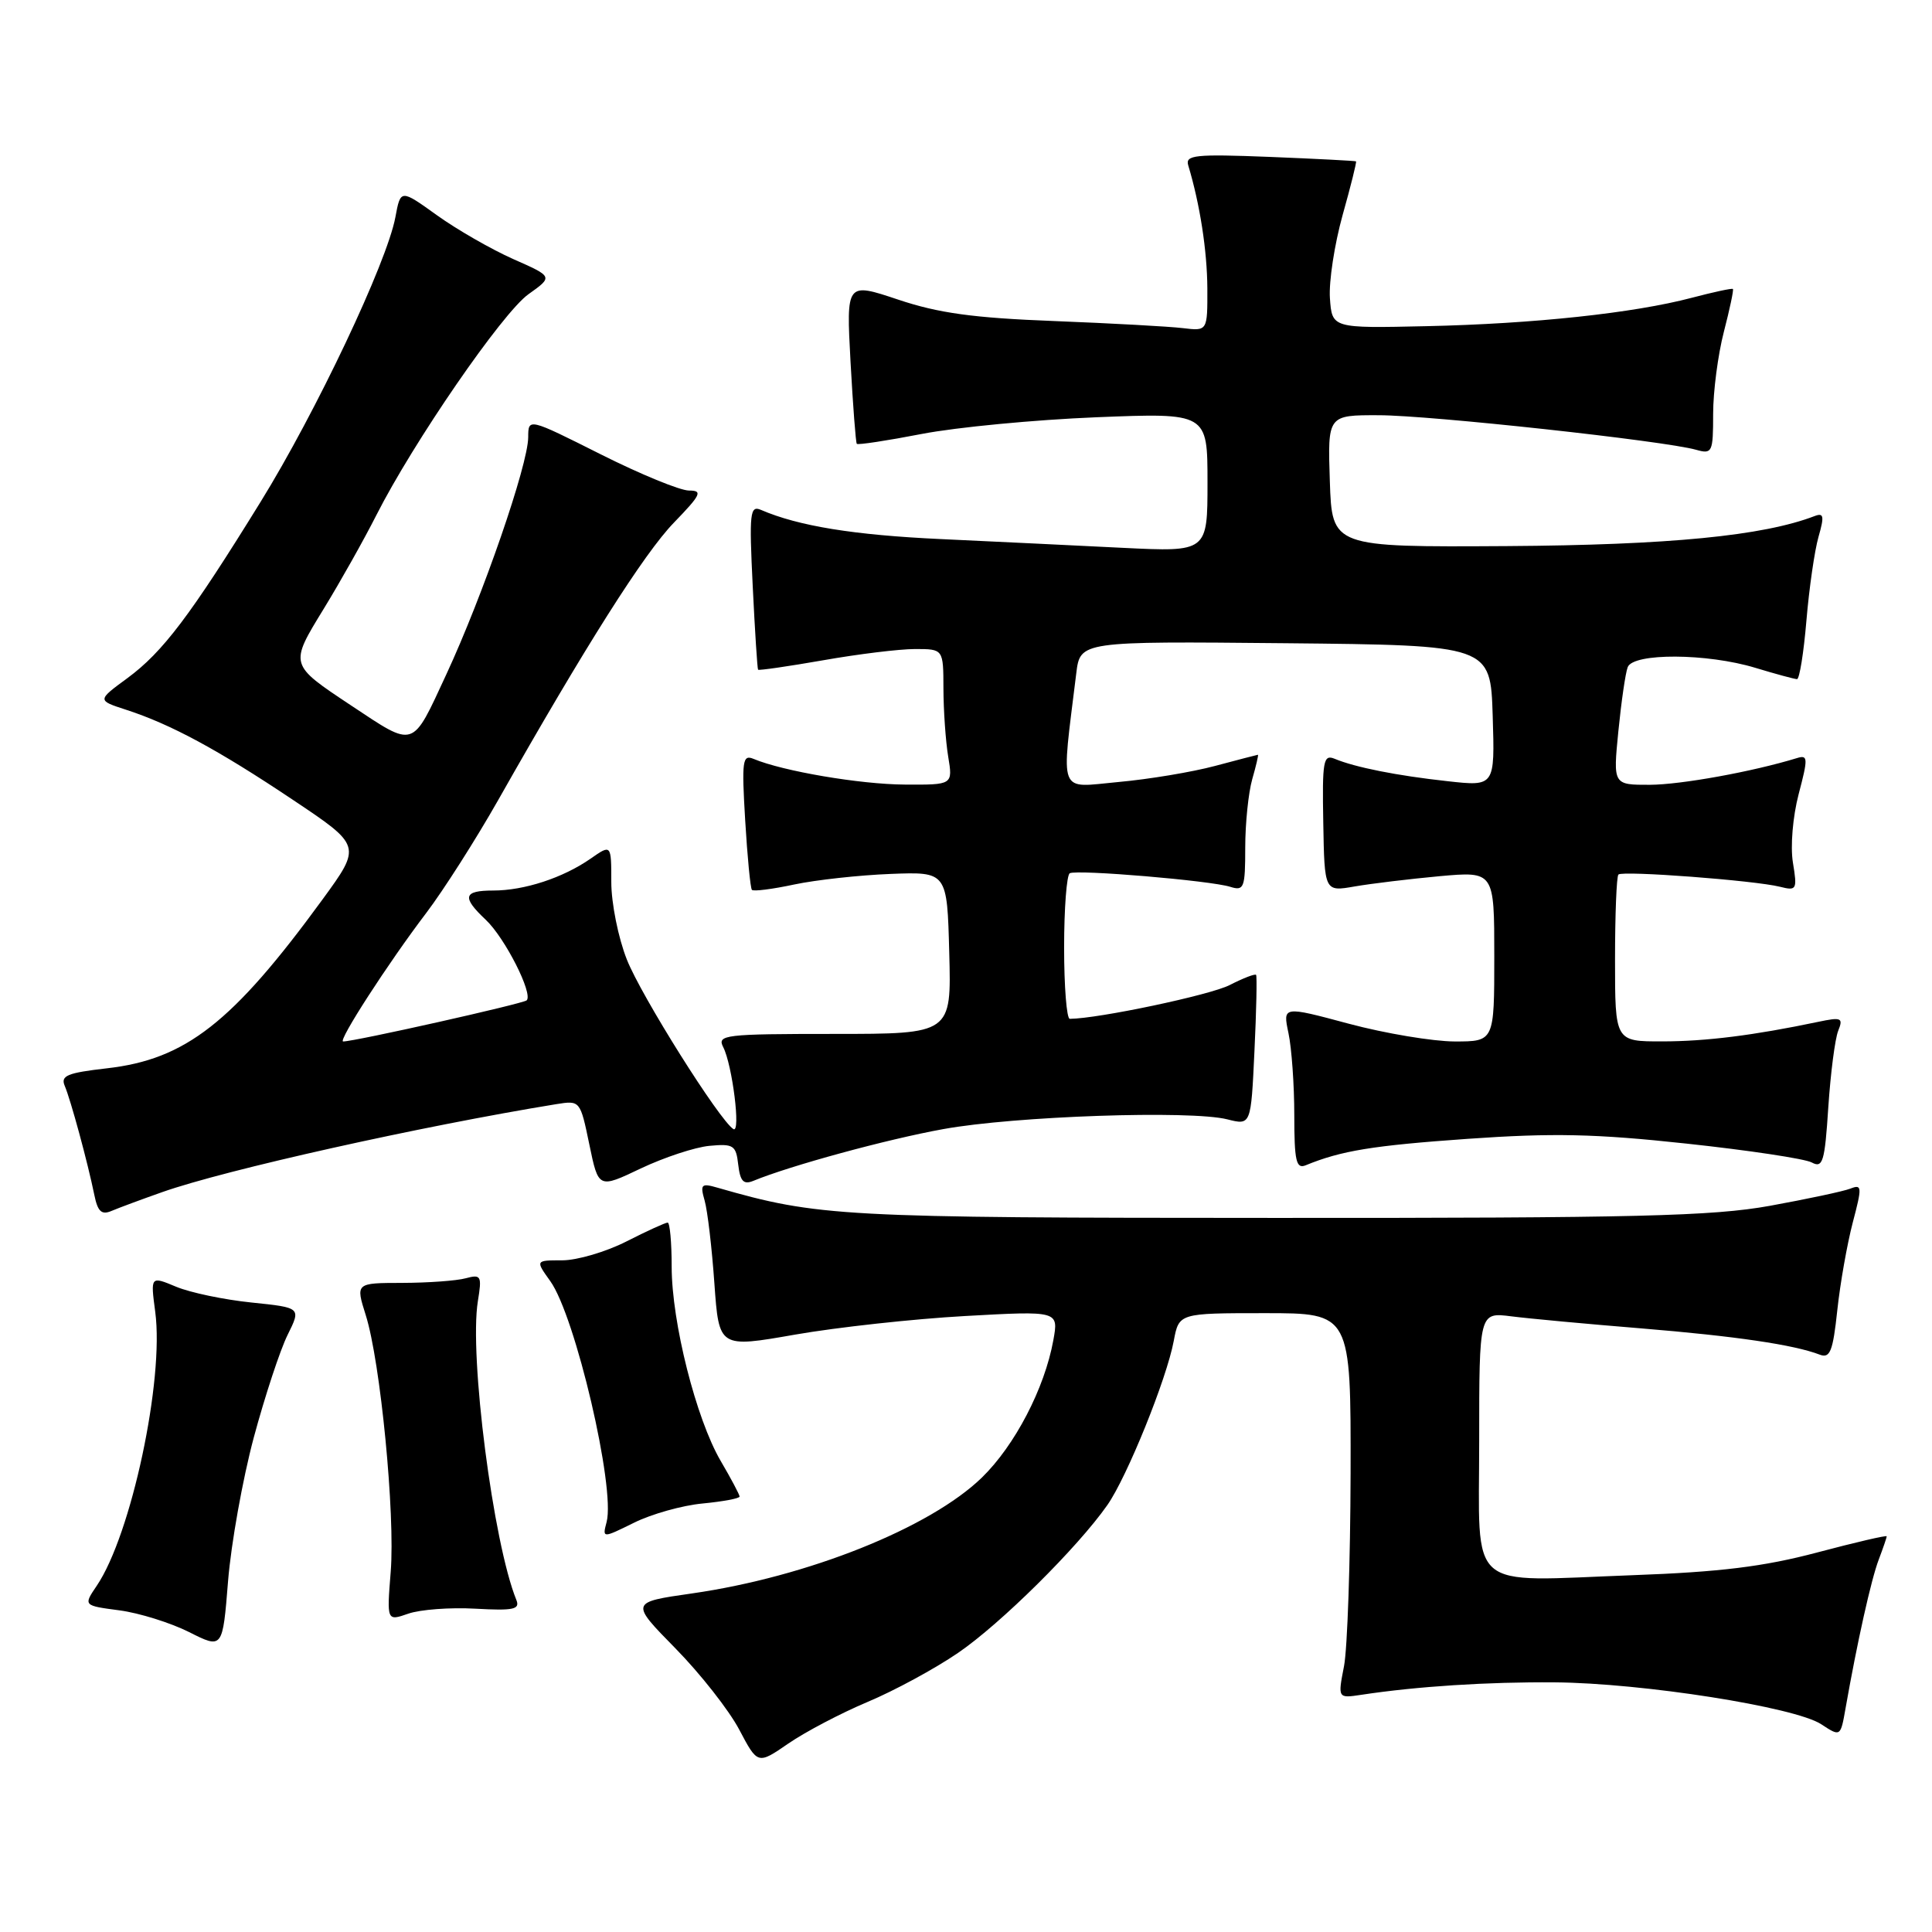 <?xml version="1.0" encoding="UTF-8" standalone="no"?>
<!DOCTYPE svg PUBLIC "-//W3C//DTD SVG 1.1//EN" "http://www.w3.org/Graphics/SVG/1.1/DTD/svg11.dtd" >
<svg xmlns="http://www.w3.org/2000/svg" xmlns:xlink="http://www.w3.org/1999/xlink" version="1.1" viewBox="0 0 256 256">
 <g >
 <path fill="currentColor"
d=" M 114.97 225.51 C 118.50 224.03 123.89 221.11 126.94 219.02 C 132.56 215.19 142.79 205.06 146.73 199.43 C 149.33 195.72 154.59 182.72 155.53 177.67 C 156.22 174.00 156.22 174.00 167.61 174.00 C 179.00 174.00 179.00 174.00 178.96 195.25 C 178.93 206.94 178.54 218.42 178.09 220.77 C 177.26 225.04 177.26 225.04 180.38 224.57 C 187.75 223.45 197.14 222.85 206.00 222.92 C 217.63 223.01 237.84 226.19 241.32 228.47 C 243.88 230.15 243.88 230.15 244.55 226.33 C 246.08 217.63 247.94 209.28 248.94 206.66 C 249.52 205.13 250.00 203.73 250.00 203.57 C 250.00 203.40 245.84 204.37 240.75 205.72 C 233.70 207.59 227.90 208.30 216.37 208.72 C 194.07 209.54 196.00 211.23 196.00 190.92 C 196.00 173.88 196.00 173.88 200.25 174.42 C 202.59 174.72 210.35 175.44 217.50 176.02 C 230.01 177.05 237.69 178.18 241.13 179.50 C 242.49 180.02 242.87 179.06 243.45 173.63 C 243.83 170.06 244.76 164.82 245.50 161.99 C 246.75 157.25 246.73 156.89 245.18 157.50 C 244.26 157.86 239.45 158.88 234.50 159.78 C 226.89 161.15 216.79 161.40 169.00 161.38 C 111.31 161.37 108.43 161.21 95.09 157.38 C 92.92 156.75 92.75 156.92 93.37 159.09 C 93.75 160.42 94.33 165.35 94.66 170.06 C 95.27 178.61 95.27 178.61 105.37 176.84 C 110.93 175.87 121.06 174.76 127.88 174.38 C 140.28 173.69 140.28 173.69 139.57 177.60 C 138.41 183.98 134.47 191.54 130.10 195.79 C 123.22 202.46 107.02 208.94 91.68 211.14 C 83.50 212.31 83.50 212.31 89.50 218.42 C 92.80 221.78 96.60 226.62 97.95 229.18 C 100.40 233.82 100.40 233.82 104.47 231.02 C 106.71 229.48 111.43 227.00 114.97 225.51 Z  M 33.62 190.50 C 35.10 185.00 37.12 178.87 38.11 176.88 C 39.90 173.27 39.90 173.27 33.32 172.59 C 29.70 172.22 25.21 171.28 23.34 170.50 C 19.94 169.08 19.94 169.08 20.57 173.83 C 21.77 182.86 17.39 203.37 12.82 210.12 C 11.04 212.75 11.04 212.75 15.83 213.38 C 18.46 213.73 22.61 215.03 25.06 216.26 C 29.50 218.50 29.50 218.50 30.22 209.50 C 30.62 204.55 32.15 196.00 33.62 190.50 Z  M 62.99 213.16 C 68.04 213.44 68.93 213.26 68.42 212.00 C 65.35 204.46 62.15 179.62 63.32 172.41 C 63.87 169.05 63.75 168.83 61.70 169.38 C 60.49 169.71 56.71 169.98 53.31 169.99 C 47.12 170.00 47.12 170.00 48.46 174.25 C 50.41 180.41 52.38 200.67 51.77 208.28 C 51.25 214.81 51.25 214.81 54.10 213.82 C 55.67 213.27 59.67 212.97 62.99 213.16 Z  M 93.11 199.22 C 95.80 198.96 98.00 198.55 98.00 198.30 C 98.00 198.06 96.88 195.94 95.50 193.59 C 92.24 188.02 89.00 175.20 89.00 167.84 C 89.00 164.63 88.76 162.00 88.47 162.00 C 88.17 162.00 85.71 163.12 83.00 164.50 C 80.29 165.88 76.46 167.00 74.50 167.00 C 70.94 167.00 70.94 167.00 72.91 169.75 C 76.24 174.39 81.56 197.15 80.38 201.67 C 79.81 203.84 79.81 203.84 84.01 201.77 C 86.32 200.62 90.41 199.47 93.11 199.22 Z  M 21.50 157.96 C 29.84 155.01 55.83 149.22 73.69 146.31 C 76.87 145.80 76.88 145.81 78.09 151.65 C 79.30 157.50 79.30 157.50 84.90 154.83 C 87.98 153.37 92.08 152.01 94.00 151.83 C 97.19 151.53 97.53 151.75 97.82 154.33 C 98.08 156.53 98.52 157.00 99.82 156.47 C 104.69 154.46 117.52 150.96 125.00 149.61 C 134.44 147.89 157.76 147.09 162.63 148.32 C 165.76 149.11 165.76 149.11 166.22 139.30 C 166.48 133.91 166.57 129.35 166.44 129.18 C 166.30 129.00 164.73 129.61 162.95 130.52 C 160.41 131.84 145.53 134.98 141.75 135.00 C 141.34 135.00 141.00 130.75 141.00 125.56 C 141.00 120.37 141.34 115.94 141.75 115.71 C 142.72 115.19 160.42 116.68 163.02 117.51 C 164.84 118.08 165.00 117.66 165.00 112.31 C 165.00 109.11 165.42 105.03 165.93 103.24 C 166.44 101.46 166.78 100.01 166.68 100.01 C 166.58 100.02 164.03 100.68 161.00 101.49 C 157.97 102.30 152.21 103.26 148.20 103.62 C 140.10 104.36 140.60 105.66 142.61 89.23 C 143.13 84.97 143.13 84.97 170.31 85.23 C 197.50 85.50 197.50 85.50 197.79 94.85 C 198.08 104.21 198.08 104.21 191.79 103.51 C 185.12 102.78 179.57 101.68 176.84 100.54 C 175.35 99.93 175.19 100.82 175.34 109.00 C 175.50 118.16 175.50 118.16 179.50 117.46 C 181.70 117.08 186.76 116.47 190.75 116.10 C 198.00 115.45 198.00 115.45 198.00 126.72 C 198.00 138.00 198.00 138.00 192.75 138.00 C 189.86 137.99 183.55 136.94 178.73 135.65 C 169.97 133.30 169.97 133.30 170.73 136.90 C 171.15 138.88 171.50 143.77 171.50 147.76 C 171.50 153.82 171.75 154.92 173.00 154.41 C 177.72 152.47 181.88 151.79 194.50 150.90 C 205.77 150.11 211.41 150.23 223.44 151.53 C 231.66 152.41 239.14 153.54 240.06 154.03 C 241.53 154.82 241.79 153.98 242.26 146.71 C 242.56 142.19 243.15 137.64 243.57 136.59 C 244.26 134.87 244.01 134.75 240.92 135.40 C 232.40 137.19 226.03 137.99 220.25 137.99 C 214.00 138.00 214.00 138.00 214.00 127.17 C 214.00 121.21 214.20 116.13 214.45 115.88 C 215.00 115.34 232.51 116.66 235.85 117.50 C 238.07 118.06 238.16 117.89 237.57 114.29 C 237.22 112.15 237.55 108.21 238.33 105.23 C 239.59 100.45 239.57 100.00 238.11 100.45 C 232.20 102.26 222.75 103.97 218.62 103.99 C 213.74 104.00 213.74 104.00 214.44 96.90 C 214.83 92.99 215.38 89.17 215.68 88.40 C 216.41 86.50 226.20 86.55 232.59 88.49 C 235.29 89.31 237.77 89.98 238.11 89.99 C 238.44 90.00 239.00 86.50 239.36 82.23 C 239.72 77.95 240.44 72.96 240.96 71.14 C 241.75 68.39 241.66 67.92 240.45 68.38 C 233.60 71.01 221.15 72.22 199.67 72.36 C 176.50 72.50 176.50 72.50 176.21 63.75 C 175.92 55.00 175.92 55.00 182.71 55.02 C 189.53 55.03 220.54 58.41 224.75 59.60 C 226.88 60.20 227.00 59.95 227.00 54.83 C 227.00 51.87 227.64 46.98 228.42 43.97 C 229.20 40.96 229.74 38.41 229.62 38.29 C 229.50 38.17 227.05 38.70 224.16 39.46 C 216.47 41.49 203.19 42.91 189.00 43.22 C 176.50 43.50 176.50 43.50 176.22 39.50 C 176.07 37.30 176.83 32.36 177.90 28.51 C 178.98 24.67 179.78 21.46 179.68 21.38 C 179.58 21.31 174.43 21.04 168.24 20.79 C 158.33 20.40 157.03 20.54 157.45 21.92 C 159.00 27.06 159.95 33.21 159.98 38.19 C 160.00 43.87 160.00 43.87 156.75 43.48 C 154.96 43.26 147.29 42.84 139.69 42.54 C 128.97 42.13 124.35 41.49 119.01 39.70 C 112.13 37.40 112.13 37.40 112.70 47.95 C 113.02 53.75 113.39 58.64 113.53 58.81 C 113.67 58.98 117.55 58.39 122.14 57.50 C 126.74 56.61 137.14 55.62 145.25 55.29 C 160.00 54.70 160.00 54.70 160.00 63.92 C 160.00 73.14 160.00 73.14 148.75 72.59 C 142.56 72.28 131.72 71.76 124.65 71.43 C 113.17 70.90 105.81 69.71 100.85 67.57 C 99.37 66.93 99.26 67.91 99.74 77.68 C 100.03 83.63 100.35 88.61 100.45 88.74 C 100.55 88.86 104.43 88.30 109.07 87.49 C 113.71 86.67 119.19 86.00 121.25 86.00 C 125.00 86.00 125.00 86.00 125.01 91.25 C 125.02 94.14 125.30 98.19 125.64 100.25 C 126.26 104.00 126.26 104.00 119.88 103.96 C 113.99 103.93 103.75 102.19 99.86 100.56 C 98.38 99.94 98.27 100.78 98.74 108.68 C 99.03 113.53 99.43 117.68 99.63 117.91 C 99.82 118.14 102.35 117.82 105.24 117.20 C 108.13 116.59 113.88 115.96 118.00 115.80 C 125.50 115.51 125.50 115.51 125.78 126.25 C 126.07 137.00 126.07 137.00 110.50 137.00 C 96.00 137.00 94.99 137.12 95.83 138.75 C 97.04 141.12 98.18 150.23 97.18 149.61 C 95.34 148.47 84.95 131.95 83.06 127.14 C 81.92 124.27 81.00 119.66 81.00 116.89 C 81.00 111.86 81.00 111.86 78.25 113.78 C 74.60 116.32 69.47 118.00 65.35 118.00 C 61.38 118.00 61.17 118.87 64.37 121.88 C 66.90 124.26 70.66 131.67 69.79 132.55 C 69.34 132.99 47.01 138.00 45.47 138.00 C 44.72 138.00 51.47 127.56 56.46 121.00 C 58.76 117.97 63.06 111.22 66.02 106.00 C 77.54 85.65 85.35 73.32 89.30 69.25 C 92.89 65.54 93.15 65.00 91.29 65.00 C 90.12 65.00 84.85 62.84 79.58 60.19 C 70.00 55.38 70.00 55.38 69.99 57.94 C 69.97 61.60 63.97 78.96 59.14 89.36 C 54.53 99.30 55.05 99.13 46.51 93.47 C 38.31 88.02 38.33 88.12 42.92 80.63 C 45.13 77.02 48.25 71.46 49.86 68.28 C 54.75 58.62 66.57 41.44 70.03 38.98 C 73.29 36.66 73.29 36.66 68.01 34.33 C 65.11 33.04 60.56 30.43 57.91 28.53 C 53.08 25.06 53.08 25.06 52.39 28.78 C 51.27 34.78 41.88 54.61 34.53 66.50 C 25.20 81.61 21.57 86.40 16.89 89.85 C 12.87 92.80 12.87 92.80 16.69 94.04 C 22.62 95.96 28.88 99.34 38.79 105.97 C 47.92 112.07 47.92 112.07 42.73 119.19 C 30.81 135.52 24.60 140.38 14.14 141.56 C 8.91 142.16 8.00 142.53 8.58 143.89 C 9.36 145.71 11.63 154.06 12.50 158.34 C 12.95 160.55 13.46 161.02 14.79 160.45 C 15.73 160.05 18.75 158.93 21.50 157.96 Z "/>
</g>
</svg>
